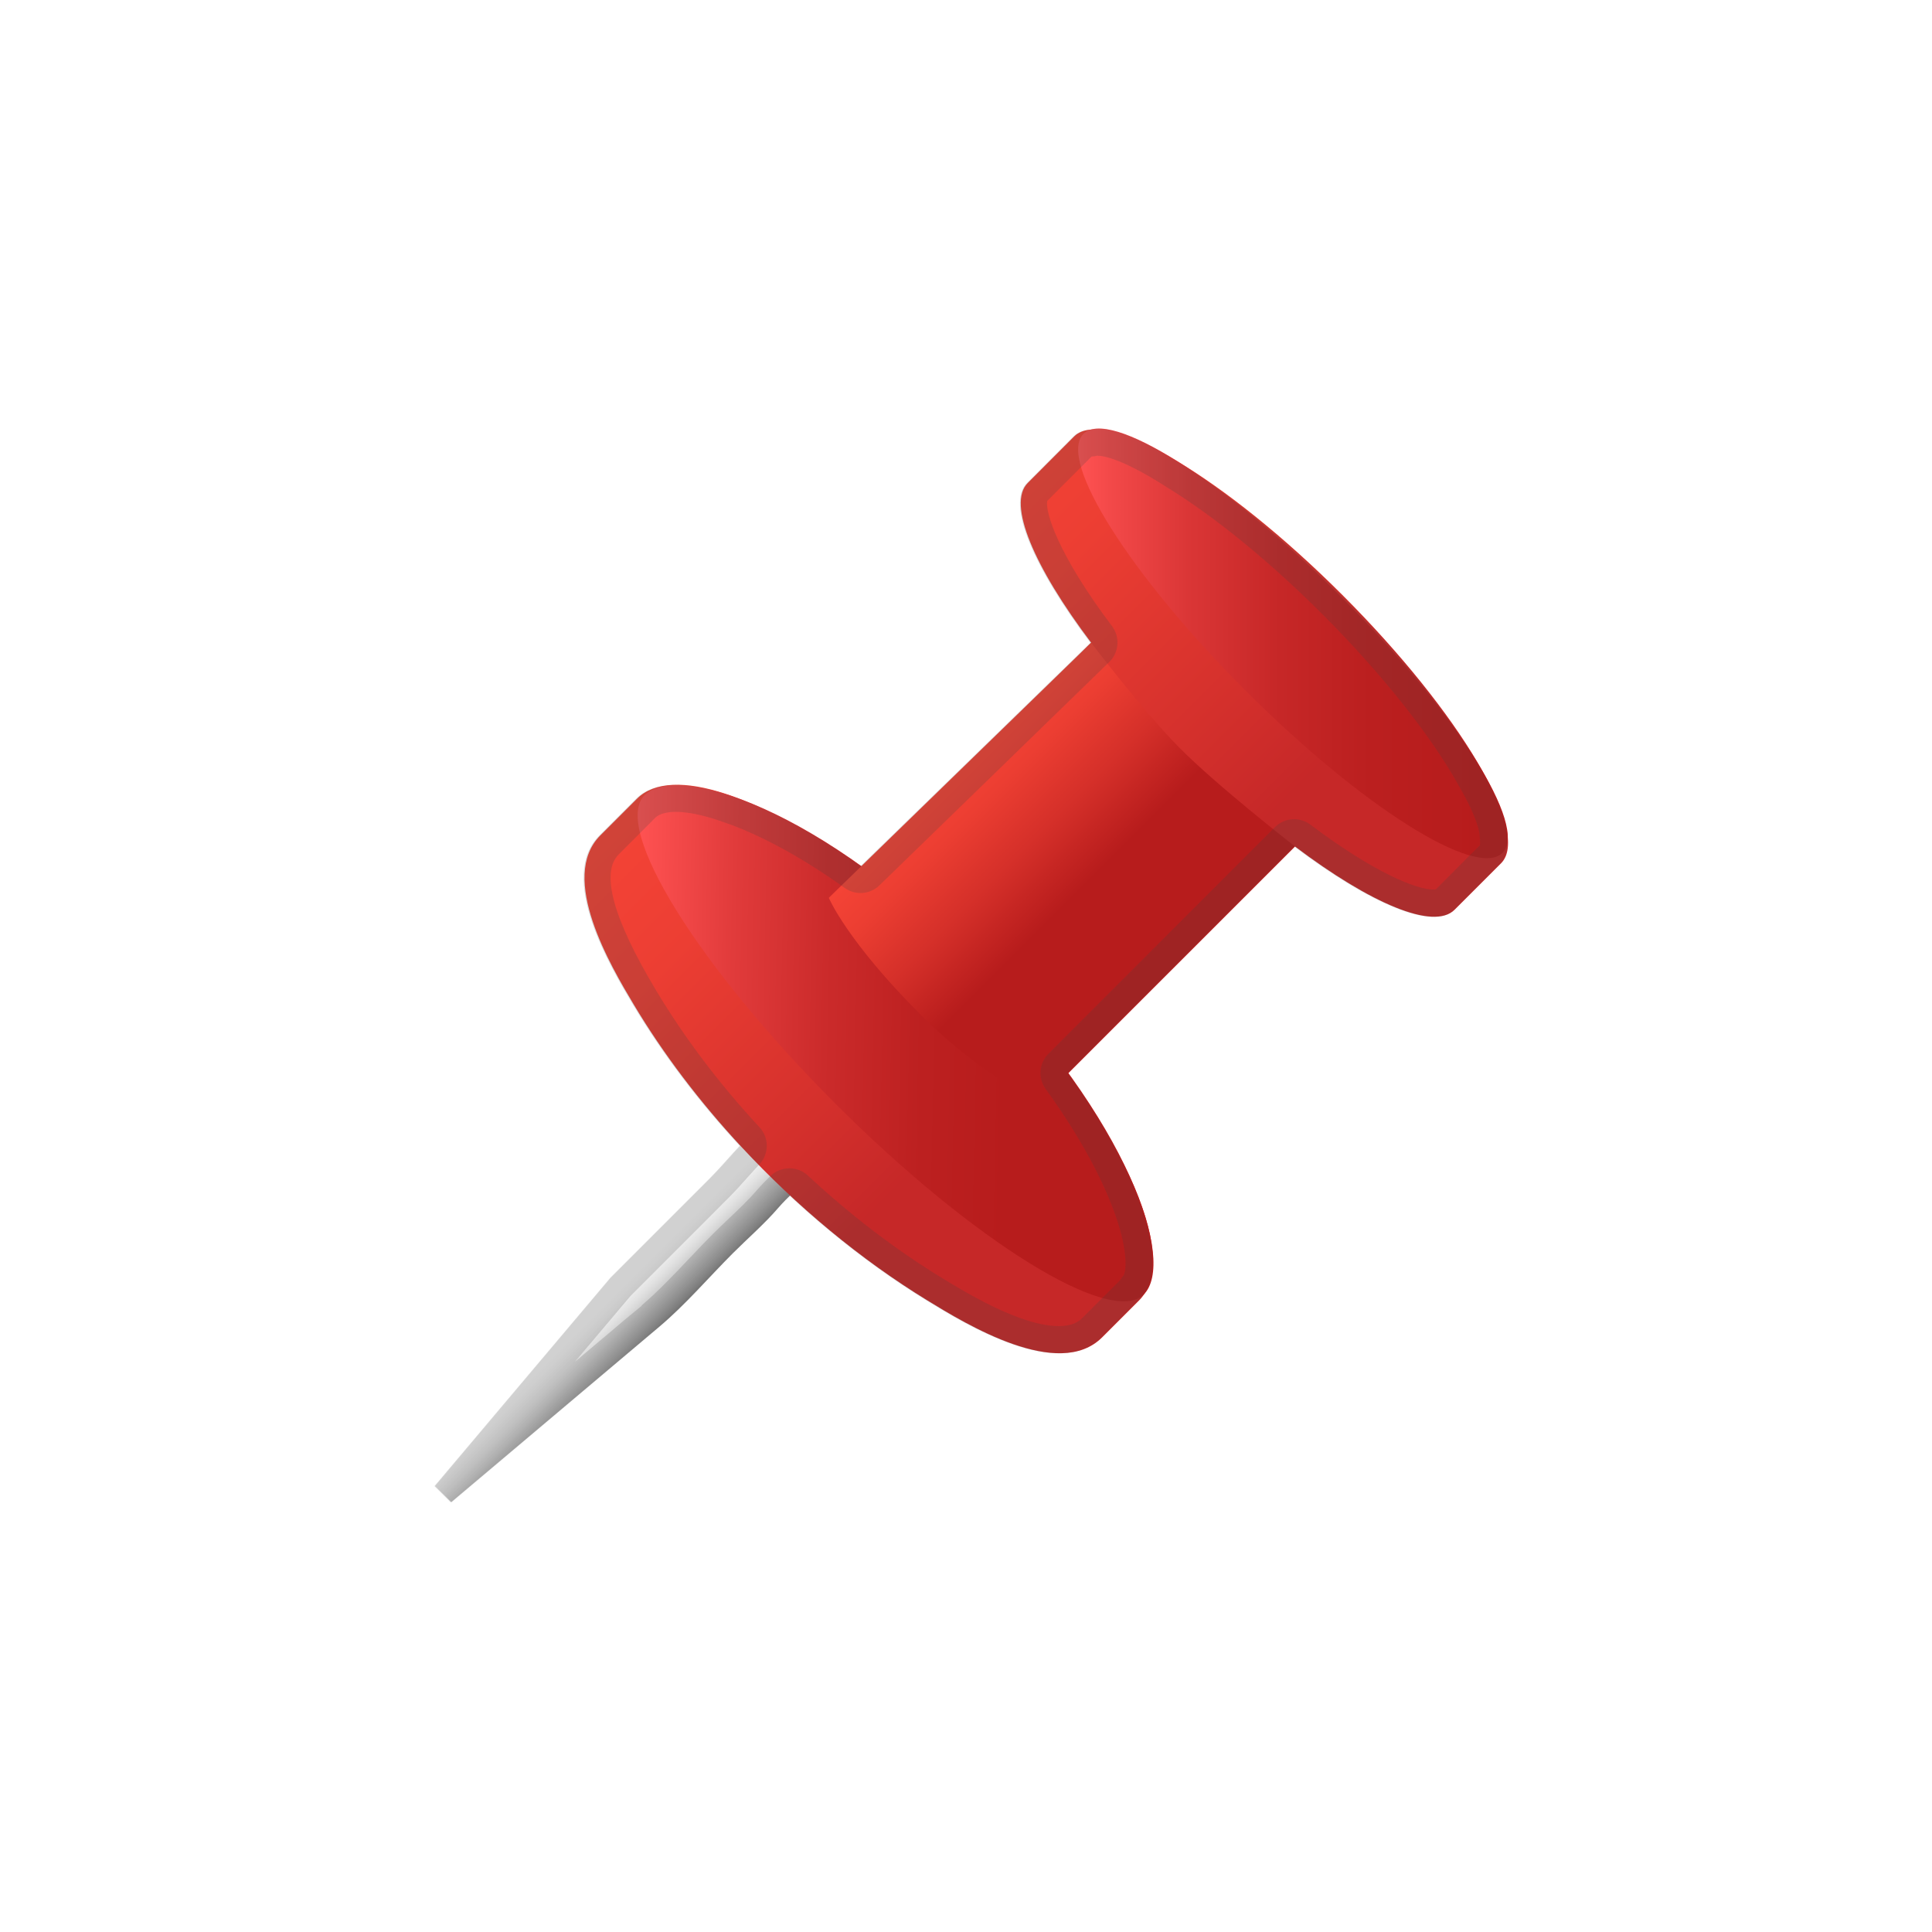 <svg xmlns="http://www.w3.org/2000/svg" xmlns:xlink="http://www.w3.org/1999/xlink" width="1080" zoomAndPan="magnify" viewBox="0 0 810 810" height="1080" preserveAspectRatio="xMidYMid meet" version="1.0"><defs><clipPath id="aad6eabfe0"><path d="M 182 460 L 352 460 L 352 630 L 182 630 Z M 182 460 " clip-rule="nonzero"/></clipPath><clipPath id="41f4d3ce2f"><path d="M 310.836 479.988 C 312.773 477.977 314.785 476 316.914 474.254 C 323.102 469.055 339.238 456.98 347.934 461.992 C 353.098 464.953 352.336 474.902 350.438 479.039 C 345.73 489.254 333.734 497.871 326.367 506.34 C 320.594 513.059 313.609 519.098 307.305 525.398 C 297.207 535.5 287.523 546.852 276.629 556.078 C 276.59 556.078 189.262 629.812 189.262 629.812 L 182.465 623.016 L 256.238 535.613 C 270.098 521.754 283.918 507.895 297.777 494.074 C 302.258 489.672 306.434 484.621 310.836 479.988 Z M 310.836 479.988 " clip-rule="nonzero"/></clipPath><linearGradient x1="5.057" gradientTransform="matrix(3.797, 0, 0, 3.797, 162, 162)" y1="78.023" x2="50.257" gradientUnits="userSpaceOnUse" y2="123.283" id="f3ced8b9ae"><stop stop-opacity="1" stop-color="rgb(96.1%, 96.1%, 96.1%)" offset="0"/><stop stop-opacity="1" stop-color="rgb(96.1%, 96.1%, 96.1%)" offset="0.25"/><stop stop-opacity="1" stop-color="rgb(96.1%, 96.1%, 96.1%)" offset="0.375"/><stop stop-opacity="1" stop-color="rgb(96.1%, 96.1%, 96.1%)" offset="0.438"/><stop stop-opacity="1" stop-color="rgb(96.1%, 96.1%, 96.1%)" offset="0.469"/><stop stop-opacity="1" stop-color="rgb(95.518%, 95.518%, 95.518%)" offset="0.473"/><stop stop-opacity="1" stop-color="rgb(94.939%, 94.939%, 94.939%)" offset="0.477"/><stop stop-opacity="1" stop-color="rgb(94.283%, 94.283%, 94.283%)" offset="0.48"/><stop stop-opacity="1" stop-color="rgb(93.628%, 93.628%, 93.628%)" offset="0.484"/><stop stop-opacity="1" stop-color="rgb(92.384%, 92.384%, 92.384%)" offset="0.488"/><stop stop-opacity="1" stop-color="rgb(91.141%, 91.141%, 91.141%)" offset="0.492"/><stop stop-opacity="1" stop-color="rgb(89.897%, 89.897%, 89.897%)" offset="0.496"/><stop stop-opacity="1" stop-color="rgb(88.654%, 88.654%, 88.654%)" offset="0.5"/><stop stop-opacity="1" stop-color="rgb(87.024%, 87.024%, 87.024%)" offset="0.504"/><stop stop-opacity="1" stop-color="rgb(85.396%, 85.396%, 85.396%)" offset="0.508"/><stop stop-opacity="1" stop-color="rgb(83.434%, 83.434%, 83.434%)" offset="0.512"/><stop stop-opacity="1" stop-color="rgb(81.473%, 81.473%, 81.473%)" offset="0.516"/><stop stop-opacity="1" stop-color="rgb(79.51%, 79.51%, 79.51%)" offset="0.52"/><stop stop-opacity="1" stop-color="rgb(77.55%, 77.55%, 77.55%)" offset="0.523"/><stop stop-opacity="1" stop-color="rgb(75.276%, 75.276%, 75.276%)" offset="0.527"/><stop stop-opacity="1" stop-color="rgb(73.004%, 73.004%, 73.004%)" offset="0.531"/><stop stop-opacity="1" stop-color="rgb(70.618%, 70.618%, 70.618%)" offset="0.535"/><stop stop-opacity="1" stop-color="rgb(68.231%, 68.231%, 68.231%)" offset="0.539"/><stop stop-opacity="1" stop-color="rgb(65.843%, 65.843%, 65.843%)" offset="0.543"/><stop stop-opacity="1" stop-color="rgb(63.457%, 63.457%, 63.457%)" offset="0.547"/><stop stop-opacity="1" stop-color="rgb(60.706%, 60.706%, 60.706%)" offset="0.551"/><stop stop-opacity="1" stop-color="rgb(57.954%, 57.954%, 57.954%)" offset="0.555"/><stop stop-opacity="1" stop-color="rgb(55.043%, 55.043%, 55.043%)" offset="0.559"/><stop stop-opacity="1" stop-color="rgb(52.132%, 52.132%, 52.132%)" offset="0.562"/><stop stop-opacity="1" stop-color="rgb(49.22%, 49.22%, 49.22%)" offset="0.566"/><stop stop-opacity="1" stop-color="rgb(46.309%, 46.309%, 46.309%)" offset="0.57"/><stop stop-opacity="1" stop-color="rgb(46.104%, 46.104%, 46.104%)" offset="0.574"/><stop stop-opacity="1" stop-color="rgb(45.9%, 45.9%, 45.9%)" offset="0.578"/><stop stop-opacity="1" stop-color="rgb(45.9%, 45.9%, 45.9%)" offset="0.594"/><stop stop-opacity="1" stop-color="rgb(45.9%, 45.9%, 45.9%)" offset="0.625"/><stop stop-opacity="1" stop-color="rgb(45.9%, 45.9%, 45.9%)" offset="0.75"/><stop stop-opacity="1" stop-color="rgb(45.9%, 45.9%, 45.9%)" offset="1"/></linearGradient><clipPath id="7612fc5681"><path d="M 245 180 L 633 180 L 633 568 L 245 568 Z M 245 180 " clip-rule="nonzero"/></clipPath><clipPath id="46dbff2252"><path d="M 310.836 480.824 C 293.523 462.18 278.145 441.98 265.656 421.062 C 256.125 405.113 234.066 367.941 251.684 350.25 L 267.098 334.832 C 281.562 320.406 319.645 333.695 361.945 364.98 L 457.473 269.453 C 433.516 237.672 422.16 211.207 430.895 202.477 L 450.371 182.957 C 463.055 170.277 513.402 200.043 562.836 249.48 C 612.234 298.879 642.039 349.262 629.32 361.945 L 609.84 381.422 C 601.07 390.152 574.605 378.801 542.863 354.844 L 447.375 450.371 C 478.66 492.707 491.949 530.789 477.52 545.258 L 462.105 560.672 C 443.879 578.898 405.039 555.168 388.824 545.219 C 360.844 528.094 334.113 505.883 310.836 480.824 Z M 310.836 480.824 " clip-rule="nonzero"/></clipPath><linearGradient x1="19.994" gradientTransform="matrix(3.797, 0, 0, 3.797, 162, 162)" y1="1.166" x2="127.528" gradientUnits="userSpaceOnUse" y2="108.702" id="3ca5e8d987"><stop stop-opacity="1" stop-color="rgb(95.699%, 26.299%, 21.199%)" offset="0"/><stop stop-opacity="1" stop-color="rgb(95.567%, 26.216%, 21.149%)" offset="0.25"/><stop stop-opacity="1" stop-color="rgb(95.308%, 26.054%, 21.051%)" offset="0.258"/><stop stop-opacity="1" stop-color="rgb(95.052%, 25.894%, 20.955%)" offset="0.266"/><stop stop-opacity="1" stop-color="rgb(94.795%, 25.734%, 20.859%)" offset="0.273"/><stop stop-opacity="1" stop-color="rgb(94.539%, 25.574%, 20.763%)" offset="0.281"/><stop stop-opacity="1" stop-color="rgb(94.283%, 25.414%, 20.668%)" offset="0.289"/><stop stop-opacity="1" stop-color="rgb(94.026%, 25.253%, 20.572%)" offset="0.297"/><stop stop-opacity="1" stop-color="rgb(93.77%, 25.093%, 20.476%)" offset="0.305"/><stop stop-opacity="1" stop-color="rgb(93.513%, 24.933%, 20.38%)" offset="0.312"/><stop stop-opacity="1" stop-color="rgb(93.257%, 24.773%, 20.284%)" offset="0.32"/><stop stop-opacity="1" stop-color="rgb(93.001%, 24.612%, 20.187%)" offset="0.328"/><stop stop-opacity="1" stop-color="rgb(92.744%, 24.452%, 20.091%)" offset="0.336"/><stop stop-opacity="1" stop-color="rgb(92.43%, 24.261%, 19.984%)" offset="0.344"/><stop stop-opacity="1" stop-color="rgb(92.009%, 24.011%, 19.858%)" offset="0.348"/><stop stop-opacity="1" stop-color="rgb(91.774%, 23.874%, 19.791%)" offset="0.352"/><stop stop-opacity="1" stop-color="rgb(91.537%, 23.737%, 19.722%)" offset="0.355"/><stop stop-opacity="1" stop-color="rgb(91.302%, 23.599%, 19.655%)" offset="0.359"/><stop stop-opacity="1" stop-color="rgb(91.066%, 23.46%, 19.588%)" offset="0.363"/><stop stop-opacity="1" stop-color="rgb(90.831%, 23.323%, 19.521%)" offset="0.367"/><stop stop-opacity="1" stop-color="rgb(90.594%, 23.184%, 19.452%)" offset="0.371"/><stop stop-opacity="1" stop-color="rgb(90.359%, 23.047%, 19.385%)" offset="0.375"/><stop stop-opacity="1" stop-color="rgb(90.125%, 22.91%, 19.316%)" offset="0.379"/><stop stop-opacity="1" stop-color="rgb(89.89%, 22.772%, 19.249%)" offset="0.383"/><stop stop-opacity="1" stop-color="rgb(89.653%, 22.633%, 19.182%)" offset="0.387"/><stop stop-opacity="1" stop-color="rgb(89.418%, 22.496%, 19.115%)" offset="0.391"/><stop stop-opacity="1" stop-color="rgb(89.182%, 22.357%, 19.046%)" offset="0.395"/><stop stop-opacity="1" stop-color="rgb(88.947%, 22.22%, 18.979%)" offset="0.398"/><stop stop-opacity="1" stop-color="rgb(88.71%, 22.083%, 18.91%)" offset="0.402"/><stop stop-opacity="1" stop-color="rgb(88.475%, 21.945%, 18.843%)" offset="0.406"/><stop stop-opacity="1" stop-color="rgb(88.239%, 21.806%, 18.776%)" offset="0.41"/><stop stop-opacity="1" stop-color="rgb(88.004%, 21.669%, 18.709%)" offset="0.414"/><stop stop-opacity="1" stop-color="rgb(87.769%, 21.53%, 18.64%)" offset="0.418"/><stop stop-opacity="1" stop-color="rgb(87.534%, 21.393%, 18.573%)" offset="0.422"/><stop stop-opacity="1" stop-color="rgb(87.297%, 21.255%, 18.504%)" offset="0.426"/><stop stop-opacity="1" stop-color="rgb(87.062%, 21.118%, 18.437%)" offset="0.43"/><stop stop-opacity="1" stop-color="rgb(86.826%, 20.979%, 18.37%)" offset="0.434"/><stop stop-opacity="1" stop-color="rgb(86.591%, 20.842%, 18.303%)" offset="0.438"/><stop stop-opacity="1" stop-color="rgb(86.354%, 20.705%, 18.234%)" offset="0.441"/><stop stop-opacity="1" stop-color="rgb(86.119%, 20.567%, 18.167%)" offset="0.445"/><stop stop-opacity="1" stop-color="rgb(85.884%, 20.428%, 18.098%)" offset="0.449"/><stop stop-opacity="1" stop-color="rgb(85.649%, 20.291%, 18.031%)" offset="0.453"/><stop stop-opacity="1" stop-color="rgb(85.413%, 20.152%, 17.963%)" offset="0.457"/><stop stop-opacity="1" stop-color="rgb(85.178%, 20.015%, 17.896%)" offset="0.461"/><stop stop-opacity="1" stop-color="rgb(84.941%, 19.878%, 17.828%)" offset="0.465"/><stop stop-opacity="1" stop-color="rgb(84.706%, 19.74%, 17.761%)" offset="0.469"/><stop stop-opacity="1" stop-color="rgb(84.47%, 19.601%, 17.693%)" offset="0.473"/><stop stop-opacity="1" stop-color="rgb(84.235%, 19.464%, 17.625%)" offset="0.477"/><stop stop-opacity="1" stop-color="rgb(84%, 19.325%, 17.557%)" offset="0.48"/><stop stop-opacity="1" stop-color="rgb(83.765%, 19.188%, 17.49%)" offset="0.484"/><stop stop-opacity="1" stop-color="rgb(83.528%, 19.051%, 17.422%)" offset="0.488"/><stop stop-opacity="1" stop-color="rgb(83.293%, 18.913%, 17.355%)" offset="0.492"/><stop stop-opacity="1" stop-color="rgb(83.037%, 18.767%, 17.281%)" offset="0.496"/><stop stop-opacity="1" stop-color="rgb(82.78%, 18.62%, 17.207%)" offset="0.5"/><stop stop-opacity="1" stop-color="rgb(82.51%, 18.468%, 17.128%)" offset="0.504"/><stop stop-opacity="1" stop-color="rgb(82.24%, 18.315%, 17.05%)" offset="0.508"/><stop stop-opacity="1" stop-color="rgb(81.97%, 18.163%, 16.971%)" offset="0.512"/><stop stop-opacity="1" stop-color="rgb(81.7%, 18.01%, 16.891%)" offset="0.516"/><stop stop-opacity="1" stop-color="rgb(81.43%, 17.857%, 16.812%)" offset="0.52"/><stop stop-opacity="1" stop-color="rgb(81.16%, 17.706%, 16.734%)" offset="0.523"/><stop stop-opacity="1" stop-color="rgb(80.888%, 17.554%, 16.655%)" offset="0.527"/><stop stop-opacity="1" stop-color="rgb(80.618%, 17.401%, 16.577%)" offset="0.531"/><stop stop-opacity="1" stop-color="rgb(80.348%, 17.249%, 16.498%)" offset="0.535"/><stop stop-opacity="1" stop-color="rgb(80.078%, 17.096%, 16.42%)" offset="0.539"/><stop stop-opacity="1" stop-color="rgb(79.808%, 16.943%, 16.341%)" offset="0.543"/><stop stop-opacity="1" stop-color="rgb(79.538%, 16.792%, 16.263%)" offset="0.547"/><stop stop-opacity="1" stop-color="rgb(79.266%, 16.64%, 16.183%)" offset="0.551"/><stop stop-opacity="1" stop-color="rgb(78.996%, 16.487%, 16.106%)" offset="0.555"/><stop stop-opacity="1" stop-color="rgb(78.726%, 16.335%, 16.026%)" offset="0.559"/><stop stop-opacity="1" stop-color="rgb(78.456%, 16.182%, 15.948%)" offset="0.562"/><stop stop-opacity="1" stop-color="rgb(78.186%, 16.029%, 15.869%)" offset="0.566"/><stop stop-opacity="1" stop-color="rgb(77.916%, 15.878%, 15.791%)" offset="0.57"/><stop stop-opacity="1" stop-color="rgb(77.757%, 15.788%, 15.746%)" offset="0.578"/><stop stop-opacity="1" stop-color="rgb(77.599%, 15.7%, 15.7%)" offset="0.594"/><stop stop-opacity="1" stop-color="rgb(77.599%, 15.7%, 15.7%)" offset="0.625"/><stop stop-opacity="1" stop-color="rgb(77.599%, 15.7%, 15.7%)" offset="0.75"/><stop stop-opacity="1" stop-color="rgb(77.599%, 15.7%, 15.7%)" offset="1"/></linearGradient><clipPath id="c7449b0038"><path d="M 452 179 L 633 179 L 633 360 L 452 360 Z M 452 179 " clip-rule="nonzero"/></clipPath><clipPath id="2f5bcdd0f1"><path d="M 629.926 357.578 C 618.992 368.512 570.773 338.098 522.246 289.574 C 473.723 241.051 443.309 192.867 454.246 181.895 C 465.18 170.961 513.402 201.375 561.926 249.898 C 610.449 298.422 640.863 346.641 629.926 357.578 Z M 629.926 357.578 " clip-rule="nonzero"/></clipPath><linearGradient x1="74.09" gradientTransform="matrix(3.797, 0, 0, 3.797, 162, 162)" y1="28.376" x2="126.12" gradientUnits="userSpaceOnUse" y2="28.376" id="71b3fd2f35"><stop stop-opacity="1" stop-color="rgb(100%, 32.199%, 32.199%)" offset="0"/><stop stop-opacity="1" stop-color="rgb(100%, 32.199%, 32.199%)" offset="0.031"/><stop stop-opacity="1" stop-color="rgb(99.965%, 32.172%, 32.172%)" offset="0.047"/><stop stop-opacity="1" stop-color="rgb(99.649%, 31.931%, 31.931%)" offset="0.051"/><stop stop-opacity="1" stop-color="rgb(99.37%, 31.717%, 31.717%)" offset="0.055"/><stop stop-opacity="1" stop-color="rgb(99.091%, 31.502%, 31.502%)" offset="0.059"/><stop stop-opacity="1" stop-color="rgb(98.811%, 31.288%, 31.288%)" offset="0.062"/><stop stop-opacity="1" stop-color="rgb(98.531%, 31.075%, 31.075%)" offset="0.066"/><stop stop-opacity="1" stop-color="rgb(98.251%, 30.861%, 30.861%)" offset="0.07"/><stop stop-opacity="1" stop-color="rgb(97.971%, 30.646%, 30.646%)" offset="0.074"/><stop stop-opacity="1" stop-color="rgb(97.691%, 30.432%, 30.432%)" offset="0.078"/><stop stop-opacity="1" stop-color="rgb(97.412%, 30.217%, 30.217%)" offset="0.082"/><stop stop-opacity="1" stop-color="rgb(97.133%, 30.003%, 30.003%)" offset="0.086"/><stop stop-opacity="1" stop-color="rgb(96.852%, 29.79%, 29.79%)" offset="0.09"/><stop stop-opacity="1" stop-color="rgb(96.573%, 29.576%, 29.576%)" offset="0.094"/><stop stop-opacity="1" stop-color="rgb(96.294%, 29.361%, 29.361%)" offset="0.098"/><stop stop-opacity="1" stop-color="rgb(96.014%, 29.147%, 29.147%)" offset="0.102"/><stop stop-opacity="1" stop-color="rgb(95.734%, 28.932%, 28.932%)" offset="0.105"/><stop stop-opacity="1" stop-color="rgb(95.454%, 28.719%, 28.719%)" offset="0.109"/><stop stop-opacity="1" stop-color="rgb(95.213%, 28.534%, 28.534%)" offset="0.113"/><stop stop-opacity="1" stop-color="rgb(94.972%, 28.349%, 28.349%)" offset="0.117"/><stop stop-opacity="1" stop-color="rgb(94.746%, 28.175%, 28.175%)" offset="0.121"/><stop stop-opacity="1" stop-color="rgb(94.521%, 28.003%, 28.003%)" offset="0.125"/><stop stop-opacity="1" stop-color="rgb(94.293%, 27.829%, 27.829%)" offset="0.129"/><stop stop-opacity="1" stop-color="rgb(94.067%, 27.657%, 27.657%)" offset="0.133"/><stop stop-opacity="1" stop-color="rgb(93.84%, 27.483%, 27.483%)" offset="0.137"/><stop stop-opacity="1" stop-color="rgb(93.614%, 27.31%, 27.31%)" offset="0.141"/><stop stop-opacity="1" stop-color="rgb(93.387%, 27.138%, 27.138%)" offset="0.145"/><stop stop-opacity="1" stop-color="rgb(93.161%, 26.965%, 26.965%)" offset="0.148"/><stop stop-opacity="1" stop-color="rgb(92.935%, 26.791%, 26.791%)" offset="0.152"/><stop stop-opacity="1" stop-color="rgb(92.709%, 26.619%, 26.619%)" offset="0.156"/><stop stop-opacity="1" stop-color="rgb(92.482%, 26.445%, 26.445%)" offset="0.16"/><stop stop-opacity="1" stop-color="rgb(92.256%, 26.273%, 26.273%)" offset="0.164"/><stop stop-opacity="1" stop-color="rgb(92.029%, 26.099%, 26.099%)" offset="0.168"/><stop stop-opacity="1" stop-color="rgb(91.803%, 25.926%, 25.926%)" offset="0.172"/><stop stop-opacity="1" stop-color="rgb(91.576%, 25.752%, 25.752%)" offset="0.176"/><stop stop-opacity="1" stop-color="rgb(91.35%, 25.58%, 25.58%)" offset="0.18"/><stop stop-opacity="1" stop-color="rgb(91.124%, 25.406%, 25.406%)" offset="0.184"/><stop stop-opacity="1" stop-color="rgb(90.898%, 25.233%, 25.233%)" offset="0.188"/><stop stop-opacity="1" stop-color="rgb(90.671%, 25.06%, 25.06%)" offset="0.191"/><stop stop-opacity="1" stop-color="rgb(90.445%, 24.887%, 24.887%)" offset="0.195"/><stop stop-opacity="1" stop-color="rgb(90.218%, 24.713%, 24.713%)" offset="0.199"/><stop stop-opacity="1" stop-color="rgb(89.992%, 24.541%, 24.541%)" offset="0.203"/><stop stop-opacity="1" stop-color="rgb(89.766%, 24.367%, 24.367%)" offset="0.207"/><stop stop-opacity="1" stop-color="rgb(89.54%, 24.194%, 24.194%)" offset="0.211"/><stop stop-opacity="1" stop-color="rgb(89.313%, 24.02%, 24.02%)" offset="0.215"/><stop stop-opacity="1" stop-color="rgb(89.087%, 23.848%, 23.848%)" offset="0.219"/><stop stop-opacity="1" stop-color="rgb(88.86%, 23.674%, 23.674%)" offset="0.223"/><stop stop-opacity="1" stop-color="rgb(88.634%, 23.502%, 23.502%)" offset="0.227"/><stop stop-opacity="1" stop-color="rgb(88.406%, 23.328%, 23.328%)" offset="0.23"/><stop stop-opacity="1" stop-color="rgb(88.181%, 23.155%, 23.155%)" offset="0.234"/><stop stop-opacity="1" stop-color="rgb(87.955%, 22.983%, 22.983%)" offset="0.238"/><stop stop-opacity="1" stop-color="rgb(87.729%, 22.81%, 22.81%)" offset="0.242"/><stop stop-opacity="1" stop-color="rgb(87.502%, 22.636%, 22.636%)" offset="0.246"/><stop stop-opacity="1" stop-color="rgb(87.276%, 22.464%, 22.464%)" offset="0.25"/><stop stop-opacity="1" stop-color="rgb(87.048%, 22.29%, 22.29%)" offset="0.254"/><stop stop-opacity="1" stop-color="rgb(86.823%, 22.118%, 22.118%)" offset="0.258"/><stop stop-opacity="1" stop-color="rgb(86.595%, 21.944%, 21.944%)" offset="0.262"/><stop stop-opacity="1" stop-color="rgb(86.369%, 21.771%, 21.771%)" offset="0.266"/><stop stop-opacity="1" stop-color="rgb(86.143%, 21.597%, 21.597%)" offset="0.27"/><stop stop-opacity="1" stop-color="rgb(85.918%, 21.425%, 21.425%)" offset="0.273"/><stop stop-opacity="1" stop-color="rgb(85.69%, 21.251%, 21.251%)" offset="0.277"/><stop stop-opacity="1" stop-color="rgb(85.464%, 21.078%, 21.078%)" offset="0.281"/><stop stop-opacity="1" stop-color="rgb(85.251%, 20.915%, 20.915%)" offset="0.285"/><stop stop-opacity="1" stop-color="rgb(85.037%, 20.753%, 20.753%)" offset="0.289"/><stop stop-opacity="1" stop-color="rgb(84.874%, 20.634%, 20.634%)" offset="0.297"/><stop stop-opacity="1" stop-color="rgb(84.549%, 20.396%, 20.396%)" offset="0.305"/><stop stop-opacity="1" stop-color="rgb(84.225%, 20.158%, 20.158%)" offset="0.312"/><stop stop-opacity="1" stop-color="rgb(83.9%, 19.92%, 19.92%)" offset="0.32"/><stop stop-opacity="1" stop-color="rgb(83.575%, 19.682%, 19.682%)" offset="0.328"/><stop stop-opacity="1" stop-color="rgb(83.25%, 19.444%, 19.444%)" offset="0.336"/><stop stop-opacity="1" stop-color="rgb(82.927%, 19.206%, 19.206%)" offset="0.344"/><stop stop-opacity="1" stop-color="rgb(82.602%, 18.968%, 18.968%)" offset="0.352"/><stop stop-opacity="1" stop-color="rgb(82.277%, 18.73%, 18.73%)" offset="0.359"/><stop stop-opacity="1" stop-color="rgb(81.953%, 18.492%, 18.492%)" offset="0.367"/><stop stop-opacity="1" stop-color="rgb(81.628%, 18.254%, 18.254%)" offset="0.375"/><stop stop-opacity="1" stop-color="rgb(81.303%, 18.016%, 18.016%)" offset="0.383"/><stop stop-opacity="1" stop-color="rgb(80.98%, 17.778%, 17.778%)" offset="0.391"/><stop stop-opacity="1" stop-color="rgb(80.655%, 17.54%, 17.54%)" offset="0.398"/><stop stop-opacity="1" stop-color="rgb(80.33%, 17.302%, 17.302%)" offset="0.406"/><stop stop-opacity="1" stop-color="rgb(80.006%, 17.064%, 17.064%)" offset="0.414"/><stop stop-opacity="1" stop-color="rgb(79.681%, 16.826%, 16.826%)" offset="0.422"/><stop stop-opacity="1" stop-color="rgb(79.356%, 16.589%, 16.589%)" offset="0.43"/><stop stop-opacity="1" stop-color="rgb(79.033%, 16.351%, 16.351%)" offset="0.438"/><stop stop-opacity="1" stop-color="rgb(78.708%, 16.113%, 16.113%)" offset="0.445"/><stop stop-opacity="1" stop-color="rgb(78.383%, 15.875%, 15.875%)" offset="0.453"/><stop stop-opacity="1" stop-color="rgb(78.059%, 15.637%, 15.637%)" offset="0.461"/><stop stop-opacity="1" stop-color="rgb(77.74%, 15.404%, 15.404%)" offset="0.469"/><stop stop-opacity="1" stop-color="rgb(77.403%, 15.158%, 15.158%)" offset="0.484"/><stop stop-opacity="1" stop-color="rgb(77.042%, 14.897%, 14.897%)" offset="0.5"/><stop stop-opacity="1" stop-color="rgb(76.682%, 14.638%, 14.638%)" offset="0.516"/><stop stop-opacity="1" stop-color="rgb(76.32%, 14.377%, 14.377%)" offset="0.531"/><stop stop-opacity="1" stop-color="rgb(75.958%, 14.116%, 14.116%)" offset="0.547"/><stop stop-opacity="1" stop-color="rgb(75.598%, 13.857%, 13.857%)" offset="0.562"/><stop stop-opacity="1" stop-color="rgb(75.237%, 13.596%, 13.596%)" offset="0.578"/><stop stop-opacity="1" stop-color="rgb(74.875%, 13.335%, 13.335%)" offset="0.594"/><stop stop-opacity="1" stop-color="rgb(74.515%, 13.075%, 13.075%)" offset="0.609"/><stop stop-opacity="1" stop-color="rgb(74.153%, 12.814%, 12.814%)" offset="0.625"/><stop stop-opacity="1" stop-color="rgb(73.792%, 12.555%, 12.555%)" offset="0.641"/><stop stop-opacity="1" stop-color="rgb(73.447%, 12.306%, 12.306%)" offset="0.656"/><stop stop-opacity="1" stop-color="rgb(73.166%, 12.093%, 12.093%)" offset="0.688"/><stop stop-opacity="1" stop-color="rgb(72.931%, 11.905%, 11.905%)" offset="0.719"/><stop stop-opacity="1" stop-color="rgb(72.696%, 11.716%, 11.716%)" offset="0.75"/><stop stop-opacity="1" stop-color="rgb(72.462%, 11.528%, 11.528%)" offset="0.781"/><stop stop-opacity="1" stop-color="rgb(72.227%, 11.34%, 11.34%)" offset="0.812"/><stop stop-opacity="1" stop-color="rgb(71.954%, 11.122%, 11.122%)" offset="0.875"/><stop stop-opacity="1" stop-color="rgb(71.799%, 10.999%, 10.999%)" offset="1"/></linearGradient><clipPath id="f4a7f8bf4d"><path d="M 267 329 L 484 329 L 484 546 L 267 546 Z M 267 329 " clip-rule="nonzero"/></clipPath><clipPath id="402eee8c70"><path d="M 479.531 542.711 C 465.941 556.305 408.039 520.5 350.25 462.711 C 292.461 404.926 256.617 347.023 270.211 333.43 C 283.805 319.836 344.098 338.402 409.707 405.039 C 473.344 469.621 493.125 529.121 479.531 542.711 Z M 479.531 542.711 " clip-rule="nonzero"/></clipPath><linearGradient x1="25.502" gradientTransform="matrix(3.987, -0.084, -0.084, 3.987, 158.41, 157.471)" y1="71.41" x2="86.101" gradientUnits="userSpaceOnUse" y2="71.41" id="7e7b72b76e"><stop stop-opacity="1" stop-color="rgb(100%, 32.199%, 32.199%)" offset="0"/><stop stop-opacity="1" stop-color="rgb(100%, 32.199%, 32.199%)" offset="0.031"/><stop stop-opacity="1" stop-color="rgb(100%, 32.199%, 32.199%)" offset="0.047"/><stop stop-opacity="1" stop-color="rgb(99.768%, 32.021%, 32.021%)" offset="0.051"/><stop stop-opacity="1" stop-color="rgb(99.538%, 31.844%, 31.844%)" offset="0.055"/><stop stop-opacity="1" stop-color="rgb(99.265%, 31.633%, 31.633%)" offset="0.059"/><stop stop-opacity="1" stop-color="rgb(98.991%, 31.422%, 31.422%)" offset="0.062"/><stop stop-opacity="1" stop-color="rgb(98.718%, 31.212%, 31.212%)" offset="0.066"/><stop stop-opacity="1" stop-color="rgb(98.445%, 31.001%, 31.001%)" offset="0.07"/><stop stop-opacity="1" stop-color="rgb(98.172%, 30.789%, 30.789%)" offset="0.074"/><stop stop-opacity="1" stop-color="rgb(97.899%, 30.579%, 30.579%)" offset="0.078"/><stop stop-opacity="1" stop-color="rgb(97.626%, 30.368%, 30.368%)" offset="0.082"/><stop stop-opacity="1" stop-color="rgb(97.353%, 30.157%, 30.157%)" offset="0.086"/><stop stop-opacity="1" stop-color="rgb(97.079%, 29.947%, 29.947%)" offset="0.09"/><stop stop-opacity="1" stop-color="rgb(96.806%, 29.736%, 29.736%)" offset="0.094"/><stop stop-opacity="1" stop-color="rgb(96.533%, 29.526%, 29.526%)" offset="0.098"/><stop stop-opacity="1" stop-color="rgb(96.26%, 29.315%, 29.315%)" offset="0.102"/><stop stop-opacity="1" stop-color="rgb(95.985%, 29.105%, 29.105%)" offset="0.105"/><stop stop-opacity="1" stop-color="rgb(95.712%, 28.894%, 28.894%)" offset="0.109"/><stop stop-opacity="1" stop-color="rgb(95.439%, 28.683%, 28.683%)" offset="0.113"/><stop stop-opacity="1" stop-color="rgb(95.166%, 28.473%, 28.473%)" offset="0.117"/><stop stop-opacity="1" stop-color="rgb(94.893%, 28.261%, 28.261%)" offset="0.121"/><stop stop-opacity="1" stop-color="rgb(94.62%, 28.05%, 28.05%)" offset="0.125"/><stop stop-opacity="1" stop-color="rgb(94.347%, 27.84%, 27.84%)" offset="0.129"/><stop stop-opacity="1" stop-color="rgb(94.073%, 27.629%, 27.629%)" offset="0.133"/><stop stop-opacity="1" stop-color="rgb(93.8%, 27.419%, 27.419%)" offset="0.137"/><stop stop-opacity="1" stop-color="rgb(93.527%, 27.208%, 27.208%)" offset="0.141"/><stop stop-opacity="1" stop-color="rgb(93.254%, 26.997%, 26.997%)" offset="0.145"/><stop stop-opacity="1" stop-color="rgb(92.981%, 26.787%, 26.787%)" offset="0.148"/><stop stop-opacity="1" stop-color="rgb(92.708%, 26.576%, 26.576%)" offset="0.152"/><stop stop-opacity="1" stop-color="rgb(92.435%, 26.366%, 26.366%)" offset="0.156"/><stop stop-opacity="1" stop-color="rgb(92.162%, 26.155%, 26.155%)" offset="0.16"/><stop stop-opacity="1" stop-color="rgb(91.888%, 25.945%, 25.945%)" offset="0.164"/><stop stop-opacity="1" stop-color="rgb(91.615%, 25.734%, 25.734%)" offset="0.168"/><stop stop-opacity="1" stop-color="rgb(91.342%, 25.523%, 25.523%)" offset="0.172"/><stop stop-opacity="1" stop-color="rgb(91.069%, 25.311%, 25.311%)" offset="0.176"/><stop stop-opacity="1" stop-color="rgb(90.796%, 25.101%, 25.101%)" offset="0.18"/><stop stop-opacity="1" stop-color="rgb(90.523%, 24.89%, 24.89%)" offset="0.184"/><stop stop-opacity="1" stop-color="rgb(90.25%, 24.68%, 24.68%)" offset="0.188"/><stop stop-opacity="1" stop-color="rgb(89.975%, 24.469%, 24.469%)" offset="0.191"/><stop stop-opacity="1" stop-color="rgb(89.702%, 24.258%, 24.258%)" offset="0.195"/><stop stop-opacity="1" stop-color="rgb(89.429%, 24.048%, 24.048%)" offset="0.199"/><stop stop-opacity="1" stop-color="rgb(89.156%, 23.837%, 23.837%)" offset="0.203"/><stop stop-opacity="1" stop-color="rgb(88.882%, 23.627%, 23.627%)" offset="0.207"/><stop stop-opacity="1" stop-color="rgb(88.609%, 23.416%, 23.416%)" offset="0.211"/><stop stop-opacity="1" stop-color="rgb(88.353%, 23.219%, 23.219%)" offset="0.215"/><stop stop-opacity="1" stop-color="rgb(88.097%, 23.024%, 23.024%)" offset="0.219"/><stop stop-opacity="1" stop-color="rgb(87.891%, 22.873%, 22.873%)" offset="0.223"/><stop stop-opacity="1" stop-color="rgb(87.685%, 22.722%, 22.722%)" offset="0.227"/><stop stop-opacity="1" stop-color="rgb(87.479%, 22.571%, 22.571%)" offset="0.23"/><stop stop-opacity="1" stop-color="rgb(87.273%, 22.42%, 22.42%)" offset="0.234"/><stop stop-opacity="1" stop-color="rgb(87.065%, 22.269%, 22.269%)" offset="0.238"/><stop stop-opacity="1" stop-color="rgb(86.859%, 22.118%, 22.118%)" offset="0.242"/><stop stop-opacity="1" stop-color="rgb(86.653%, 21.965%, 21.965%)" offset="0.246"/><stop stop-opacity="1" stop-color="rgb(86.447%, 21.814%, 21.814%)" offset="0.25"/><stop stop-opacity="1" stop-color="rgb(86.241%, 21.663%, 21.663%)" offset="0.254"/><stop stop-opacity="1" stop-color="rgb(86.035%, 21.512%, 21.512%)" offset="0.258"/><stop stop-opacity="1" stop-color="rgb(85.829%, 21.361%, 21.361%)" offset="0.262"/><stop stop-opacity="1" stop-color="rgb(85.623%, 21.21%, 21.21%)" offset="0.266"/><stop stop-opacity="1" stop-color="rgb(85.417%, 21.059%, 21.059%)" offset="0.27"/><stop stop-opacity="1" stop-color="rgb(85.211%, 20.908%, 20.908%)" offset="0.273"/><stop stop-opacity="1" stop-color="rgb(85.005%, 20.757%, 20.757%)" offset="0.277"/><stop stop-opacity="1" stop-color="rgb(84.799%, 20.605%, 20.605%)" offset="0.281"/><stop stop-opacity="1" stop-color="rgb(84.592%, 20.454%, 20.454%)" offset="0.285"/><stop stop-opacity="1" stop-color="rgb(84.386%, 20.303%, 20.303%)" offset="0.289"/><stop stop-opacity="1" stop-color="rgb(84.18%, 20.152%, 20.152%)" offset="0.293"/><stop stop-opacity="1" stop-color="rgb(83.974%, 20.001%, 20.001%)" offset="0.297"/><stop stop-opacity="1" stop-color="rgb(83.768%, 19.849%, 19.849%)" offset="0.301"/><stop stop-opacity="1" stop-color="rgb(83.562%, 19.698%, 19.698%)" offset="0.305"/><stop stop-opacity="1" stop-color="rgb(83.356%, 19.547%, 19.547%)" offset="0.309"/><stop stop-opacity="1" stop-color="rgb(83.15%, 19.395%, 19.395%)" offset="0.312"/><stop stop-opacity="1" stop-color="rgb(82.944%, 19.244%, 19.244%)" offset="0.316"/><stop stop-opacity="1" stop-color="rgb(82.738%, 19.093%, 19.093%)" offset="0.32"/><stop stop-opacity="1" stop-color="rgb(82.53%, 18.942%, 18.942%)" offset="0.324"/><stop stop-opacity="1" stop-color="rgb(82.324%, 18.791%, 18.791%)" offset="0.328"/><stop stop-opacity="1" stop-color="rgb(82.118%, 18.64%, 18.64%)" offset="0.332"/><stop stop-opacity="1" stop-color="rgb(81.912%, 18.489%, 18.489%)" offset="0.336"/><stop stop-opacity="1" stop-color="rgb(81.706%, 18.338%, 18.338%)" offset="0.34"/><stop stop-opacity="1" stop-color="rgb(81.5%, 18.187%, 18.187%)" offset="0.344"/><stop stop-opacity="1" stop-color="rgb(81.294%, 18.036%, 18.036%)" offset="0.348"/><stop stop-opacity="1" stop-color="rgb(81.088%, 17.885%, 17.885%)" offset="0.352"/><stop stop-opacity="1" stop-color="rgb(80.882%, 17.732%, 17.732%)" offset="0.355"/><stop stop-opacity="1" stop-color="rgb(80.676%, 17.581%, 17.581%)" offset="0.359"/><stop stop-opacity="1" stop-color="rgb(80.469%, 17.43%, 17.43%)" offset="0.363"/><stop stop-opacity="1" stop-color="rgb(80.263%, 17.279%, 17.279%)" offset="0.367"/><stop stop-opacity="1" stop-color="rgb(80.057%, 17.128%, 17.128%)" offset="0.371"/><stop stop-opacity="1" stop-color="rgb(79.851%, 16.977%, 16.977%)" offset="0.375"/><stop stop-opacity="1" stop-color="rgb(79.645%, 16.826%, 16.826%)" offset="0.379"/><stop stop-opacity="1" stop-color="rgb(79.439%, 16.675%, 16.675%)" offset="0.383"/><stop stop-opacity="1" stop-color="rgb(79.262%, 16.545%, 16.545%)" offset="0.391"/><stop stop-opacity="1" stop-color="rgb(78.952%, 16.319%, 16.319%)" offset="0.398"/><stop stop-opacity="1" stop-color="rgb(78.685%, 16.125%, 16.125%)" offset="0.406"/><stop stop-opacity="1" stop-color="rgb(78.418%, 15.93%, 15.93%)" offset="0.414"/><stop stop-opacity="1" stop-color="rgb(78.149%, 15.736%, 15.736%)" offset="0.422"/><stop stop-opacity="1" stop-color="rgb(77.882%, 15.541%, 15.541%)" offset="0.43"/><stop stop-opacity="1" stop-color="rgb(77.614%, 15.346%, 15.346%)" offset="0.438"/><stop stop-opacity="1" stop-color="rgb(77.347%, 15.152%, 15.152%)" offset="0.445"/><stop stop-opacity="1" stop-color="rgb(77.078%, 14.957%, 14.957%)" offset="0.453"/><stop stop-opacity="1" stop-color="rgb(76.811%, 14.763%, 14.763%)" offset="0.461"/><stop stop-opacity="1" stop-color="rgb(76.544%, 14.568%, 14.568%)" offset="0.469"/><stop stop-opacity="1" stop-color="rgb(76.276%, 14.374%, 14.374%)" offset="0.477"/><stop stop-opacity="1" stop-color="rgb(76.009%, 14.178%, 14.178%)" offset="0.484"/><stop stop-opacity="1" stop-color="rgb(75.74%, 13.983%, 13.983%)" offset="0.492"/><stop stop-opacity="1" stop-color="rgb(75.473%, 13.789%, 13.789%)" offset="0.5"/><stop stop-opacity="1" stop-color="rgb(75.204%, 13.594%, 13.594%)" offset="0.508"/><stop stop-opacity="1" stop-color="rgb(74.937%, 13.4%, 13.4%)" offset="0.516"/><stop stop-opacity="1" stop-color="rgb(74.669%, 13.205%, 13.205%)" offset="0.523"/><stop stop-opacity="1" stop-color="rgb(74.402%, 13.01%, 13.01%)" offset="0.531"/><stop stop-opacity="1" stop-color="rgb(74.135%, 12.816%, 12.816%)" offset="0.539"/><stop stop-opacity="1" stop-color="rgb(73.866%, 12.621%, 12.621%)" offset="0.547"/><stop stop-opacity="1" stop-color="rgb(73.616%, 12.433%, 12.433%)" offset="0.562"/><stop stop-opacity="1" stop-color="rgb(73.393%, 12.257%, 12.257%)" offset="0.578"/><stop stop-opacity="1" stop-color="rgb(73.18%, 12.09%, 12.09%)" offset="0.594"/><stop stop-opacity="1" stop-color="rgb(72.968%, 11.922%, 11.922%)" offset="0.609"/><stop stop-opacity="1" stop-color="rgb(72.755%, 11.754%, 11.754%)" offset="0.625"/><stop stop-opacity="1" stop-color="rgb(72.542%, 11.586%, 11.586%)" offset="0.641"/><stop stop-opacity="1" stop-color="rgb(72.33%, 11.418%, 11.418%)" offset="0.656"/><stop stop-opacity="1" stop-color="rgb(72.116%, 11.25%, 11.25%)" offset="0.672"/><stop stop-opacity="1" stop-color="rgb(71.904%, 11.082%, 11.082%)" offset="0.688"/><stop stop-opacity="1" stop-color="rgb(71.799%, 10.999%, 10.999%)" offset="0.75"/><stop stop-opacity="1" stop-color="rgb(71.799%, 10.999%, 10.999%)" offset="1"/></linearGradient><clipPath id="4f50bc937f"><path d="M 347 269 L 543 269 L 543 462 L 347 462 Z M 347 269 " clip-rule="nonzero"/></clipPath><clipPath id="2cba3db7d2"><path d="M 347.477 376.41 L 457.473 269.453 C 457.473 269.453 478.281 296.98 494.113 313.117 C 509.945 329.254 542.941 354.883 542.941 354.883 L 436.172 461.613 C 436.172 461.613 412.859 452.309 386.129 425.578 C 354.996 394.484 347.477 376.41 347.477 376.41 Z M 347.477 376.41 " clip-rule="nonzero"/></clipPath><linearGradient x1="48.356" gradientTransform="matrix(3.797, 0, 0, 3.797, 162, 162)" y1="28.794" x2="99.402" gradientUnits="userSpaceOnUse" y2="79.838" id="aa682b1367"><stop stop-opacity="1" stop-color="rgb(95.699%, 26.299%, 21.199%)" offset="0"/><stop stop-opacity="1" stop-color="rgb(95.699%, 26.299%, 21.199%)" offset="0.25"/><stop stop-opacity="1" stop-color="rgb(95.561%, 26.213%, 21.13%)" offset="0.281"/><stop stop-opacity="1" stop-color="rgb(95.227%, 26.004%, 20.963%)" offset="0.285"/><stop stop-opacity="1" stop-color="rgb(95.029%, 25.88%, 20.863%)" offset="0.289"/><stop stop-opacity="1" stop-color="rgb(94.829%, 25.755%, 20.764%)" offset="0.293"/><stop stop-opacity="1" stop-color="rgb(94.63%, 25.632%, 20.665%)" offset="0.297"/><stop stop-opacity="1" stop-color="rgb(94.432%, 25.507%, 20.566%)" offset="0.301"/><stop stop-opacity="1" stop-color="rgb(94.234%, 25.383%, 20.467%)" offset="0.305"/><stop stop-opacity="1" stop-color="rgb(94.035%, 25.258%, 20.367%)" offset="0.309"/><stop stop-opacity="1" stop-color="rgb(93.837%, 25.134%, 20.268%)" offset="0.312"/><stop stop-opacity="1" stop-color="rgb(93.637%, 25.011%, 20.168%)" offset="0.316"/><stop stop-opacity="1" stop-color="rgb(93.439%, 24.887%, 20.068%)" offset="0.32"/><stop stop-opacity="1" stop-color="rgb(93.24%, 24.762%, 19.969%)" offset="0.324"/><stop stop-opacity="1" stop-color="rgb(93.042%, 24.638%, 19.87%)" offset="0.328"/><stop stop-opacity="1" stop-color="rgb(92.842%, 24.513%, 19.771%)" offset="0.332"/><stop stop-opacity="1" stop-color="rgb(92.644%, 24.39%, 19.672%)" offset="0.336"/><stop stop-opacity="1" stop-color="rgb(92.339%, 24.199%, 19.548%)" offset="0.34"/><stop stop-opacity="1" stop-color="rgb(92.035%, 24.008%, 19.426%)" offset="0.344"/><stop stop-opacity="1" stop-color="rgb(91.67%, 23.779%, 19.29%)" offset="0.348"/><stop stop-opacity="1" stop-color="rgb(91.306%, 23.55%, 19.154%)" offset="0.352"/><stop stop-opacity="1" stop-color="rgb(90.941%, 23.322%, 19.019%)" offset="0.355"/><stop stop-opacity="1" stop-color="rgb(90.576%, 23.093%, 18.883%)" offset="0.359"/><stop stop-opacity="1" stop-color="rgb(90.211%, 22.864%, 18.747%)" offset="0.363"/><stop stop-opacity="1" stop-color="rgb(89.847%, 22.635%, 18.611%)" offset="0.367"/><stop stop-opacity="1" stop-color="rgb(89.482%, 22.406%, 18.475%)" offset="0.371"/><stop stop-opacity="1" stop-color="rgb(89.117%, 22.177%, 18.34%)" offset="0.375"/><stop stop-opacity="1" stop-color="rgb(88.753%, 21.947%, 18.204%)" offset="0.379"/><stop stop-opacity="1" stop-color="rgb(88.388%, 21.718%, 18.068%)" offset="0.383"/><stop stop-opacity="1" stop-color="rgb(88.022%, 21.489%, 17.932%)" offset="0.387"/><stop stop-opacity="1" stop-color="rgb(87.657%, 21.26%, 17.796%)" offset="0.391"/><stop stop-opacity="1" stop-color="rgb(87.292%, 21.031%, 17.661%)" offset="0.395"/><stop stop-opacity="1" stop-color="rgb(86.928%, 20.802%, 17.525%)" offset="0.398"/><stop stop-opacity="1" stop-color="rgb(86.563%, 20.573%, 17.389%)" offset="0.402"/><stop stop-opacity="1" stop-color="rgb(86.198%, 20.345%, 17.253%)" offset="0.406"/><stop stop-opacity="1" stop-color="rgb(85.834%, 20.116%, 17.117%)" offset="0.41"/><stop stop-opacity="1" stop-color="rgb(85.469%, 19.887%, 16.982%)" offset="0.414"/><stop stop-opacity="1" stop-color="rgb(85.104%, 19.658%, 16.846%)" offset="0.418"/><stop stop-opacity="1" stop-color="rgb(84.74%, 19.429%, 16.71%)" offset="0.422"/><stop stop-opacity="1" stop-color="rgb(84.375%, 19.2%, 16.574%)" offset="0.426"/><stop stop-opacity="1" stop-color="rgb(84.01%, 18.971%, 16.438%)" offset="0.43"/><stop stop-opacity="1" stop-color="rgb(83.644%, 18.742%, 16.302%)" offset="0.434"/><stop stop-opacity="1" stop-color="rgb(83.279%, 18.513%, 16.167%)" offset="0.438"/><stop stop-opacity="1" stop-color="rgb(82.858%, 18.239%, 15.984%)" offset="0.441"/><stop stop-opacity="1" stop-color="rgb(82.437%, 17.966%, 15.8%)" offset="0.445"/><stop stop-opacity="1" stop-color="rgb(81.996%, 17.677%, 15.601%)" offset="0.449"/><stop stop-opacity="1" stop-color="rgb(81.555%, 17.389%, 15.402%)" offset="0.453"/><stop stop-opacity="1" stop-color="rgb(81.114%, 17.101%, 15.204%)" offset="0.457"/><stop stop-opacity="1" stop-color="rgb(80.675%, 16.812%, 15.005%)" offset="0.461"/><stop stop-opacity="1" stop-color="rgb(80.234%, 16.522%, 14.806%)" offset="0.465"/><stop stop-opacity="1" stop-color="rgb(79.794%, 16.234%, 14.607%)" offset="0.469"/><stop stop-opacity="1" stop-color="rgb(79.353%, 15.945%, 14.407%)" offset="0.473"/><stop stop-opacity="1" stop-color="rgb(78.912%, 15.657%, 14.209%)" offset="0.477"/><stop stop-opacity="1" stop-color="rgb(78.471%, 15.369%, 14.011%)" offset="0.48"/><stop stop-opacity="1" stop-color="rgb(78.032%, 15.08%, 13.812%)" offset="0.484"/><stop stop-opacity="1" stop-color="rgb(77.591%, 14.792%, 13.612%)" offset="0.488"/><stop stop-opacity="1" stop-color="rgb(77.15%, 14.503%, 13.414%)" offset="0.492"/><stop stop-opacity="1" stop-color="rgb(76.709%, 14.215%, 13.216%)" offset="0.496"/><stop stop-opacity="1" stop-color="rgb(76.27%, 13.927%, 13.017%)" offset="0.5"/><stop stop-opacity="1" stop-color="rgb(75.829%, 13.638%, 12.817%)" offset="0.504"/><stop stop-opacity="1" stop-color="rgb(75.389%, 13.35%, 12.619%)" offset="0.508"/><stop stop-opacity="1" stop-color="rgb(74.948%, 13.062%, 12.419%)" offset="0.512"/><stop stop-opacity="1" stop-color="rgb(74.507%, 12.773%, 12.221%)" offset="0.516"/><stop stop-opacity="1" stop-color="rgb(74.066%, 12.485%, 12.022%)" offset="0.52"/><stop stop-opacity="1" stop-color="rgb(73.627%, 12.196%, 11.824%)" offset="0.523"/><stop stop-opacity="1" stop-color="rgb(73.186%, 11.906%, 11.624%)" offset="0.527"/><stop stop-opacity="1" stop-color="rgb(72.745%, 11.618%, 11.426%)" offset="0.531"/><stop stop-opacity="1" stop-color="rgb(72.304%, 11.33%, 11.227%)" offset="0.535"/><stop stop-opacity="1" stop-color="rgb(71.864%, 11.041%, 11.029%)" offset="0.539"/><stop stop-opacity="1" stop-color="rgb(71.831%, 11.02%, 11.014%)" offset="0.547"/><stop stop-opacity="1" stop-color="rgb(71.799%, 10.999%, 10.999%)" offset="0.562"/><stop stop-opacity="1" stop-color="rgb(71.799%, 10.999%, 10.999%)" offset="0.625"/><stop stop-opacity="1" stop-color="rgb(71.799%, 10.999%, 10.999%)" offset="0.75"/><stop stop-opacity="1" stop-color="rgb(71.799%, 10.999%, 10.999%)" offset="1"/></linearGradient></defs><rect x="-81" width="972" fill="#ffffff" y="-81" height="972" fill-opacity="1"/><rect x="-81" width="972" fill="#ffffff" y="-81" height="972" fill-opacity="1"/><g clip-path="url(#aad6eabfe0)"><g clip-path="url(#41f4d3ce2f)"><path fill="url(#f3ced8b9ae)" d="M 182.465 456.98 L 182.465 629.812 L 353.098 629.812 L 353.098 456.98 Z M 182.465 456.98 " fill-rule="nonzero"/></g></g><g clip-path="url(#7612fc5681)"><g clip-path="url(#46dbff2252)"><path fill="url(#3ca5e8d987)" d="M 234.066 170.277 L 234.066 578.898 L 642.039 578.898 L 642.039 170.277 Z M 234.066 170.277 " fill-rule="nonzero"/></g></g><g clip-path="url(#c7449b0038)"><g clip-path="url(#2f5bcdd0f1)"><path fill="url(#71b3fd2f35)" d="M 443.309 170.961 L 443.309 368.512 L 640.863 368.512 L 640.863 170.961 Z M 443.309 170.961 " fill-rule="nonzero"/></g></g><g clip-path="url(#f4a7f8bf4d)"><g clip-path="url(#402eee8c70)"><path fill="url(#7e7b72b76e)" d="M 256.617 319.836 L 251.535 561.391 L 493.125 556.305 L 498.211 314.75 Z M 256.617 319.836 " fill-rule="nonzero"/></g></g><g clip-path="url(#4f50bc937f)"><g clip-path="url(#2cba3db7d2)"><path fill="url(#aa682b1367)" d="M 347.477 269.453 L 347.477 461.613 L 542.941 461.613 L 542.941 269.453 Z M 347.477 269.453 " fill-rule="nonzero"/></g></g><path fill="#424242" d="M 460.473 191.086 C 461.84 191.086 469.508 191.691 488.531 203.84 C 488.605 203.879 488.684 203.918 488.758 203.992 C 508.77 216.18 532.121 235.203 554.445 257.531 C 579.199 282.285 600.082 308.559 611.664 329.52 C 611.703 329.594 611.738 329.633 611.777 329.707 C 619.75 343.492 620.398 349.453 620.398 350.934 C 620.398 351.312 620.434 351.652 620.473 352.035 C 620.586 353.25 620.547 353.969 620.473 354.352 L 601.98 372.879 C 601.793 372.918 601.449 372.953 600.996 372.953 C 593.82 372.953 576.051 365.816 549.434 345.77 C 547.383 344.211 544.992 343.453 542.562 343.453 C 539.637 343.453 536.715 344.59 534.512 346.793 L 439.551 441.793 C 435.602 445.742 435.109 452.004 438.375 456.523 C 456.258 481.277 464.461 499.883 468.219 511.199 L 468.637 512.453 C 473.23 526.918 471.863 533.562 471.066 534.703 C 470.648 535.156 470.305 535.652 469.965 536.184 C 469.699 536.602 469.434 536.941 469.129 537.207 L 453.715 552.621 C 452.27 554.066 449.688 555.965 443.879 555.965 C 427.781 555.965 404.43 541.613 394.445 535.5 C 375.234 523.727 356.477 509.375 338.707 492.859 C 336.504 490.809 333.734 489.82 330.961 489.82 C 328.074 489.82 325.191 490.922 322.949 493.086 C 321.242 494.758 319.266 496.77 317.406 498.898 C 313.875 502.996 309.773 506.906 305.445 511.008 C 303.242 513.098 301.043 515.184 298.914 517.312 C 295.5 520.73 292.117 524.297 288.855 527.754 C 282.438 534.551 275.793 541.535 268.957 547.344 L 269.035 547.457 C 266.223 549.699 259.352 555.469 241.051 570.922 L 264.324 543.359 L 290.145 517.539 L 305.484 502.16 C 308.254 499.391 310.875 496.504 313.383 493.656 C 315.016 491.836 316.684 489.973 318.355 488.191 C 322.492 483.824 322.531 477.027 318.43 472.621 C 301.496 454.359 286.918 435.035 275.031 415.176 C 256.996 385.066 251.758 365.891 259.352 358.262 L 274.73 342.844 C 276.781 340.832 280.539 340.379 283.387 340.379 C 288.359 340.379 294.777 341.707 301.953 344.176 C 302.027 344.211 302.066 344.211 302.145 344.25 C 312.965 347.82 330.77 355.566 354.16 372.27 C 356.172 373.715 358.488 374.398 360.805 374.398 C 363.691 374.398 366.539 373.297 368.738 371.168 L 465.066 277.539 C 469.168 273.551 469.66 267.098 466.207 262.504 C 443.387 232.242 438.109 214.434 439.059 209.992 L 457.625 191.426 C 457.738 191.426 457.852 191.387 458.004 191.387 C 458.766 191.312 459.41 191.234 460.129 191.008 C 460.129 191.121 460.246 191.086 460.473 191.086 M 460.473 179.695 C 459.219 179.695 458.082 179.844 457.055 180.148 C 454.133 180.375 451.738 181.289 450.031 182.996 L 430.555 202.512 C 421.82 211.246 433.172 237.711 457.133 269.488 L 360.805 363.082 C 339.961 348.16 321.051 338.516 305.711 333.469 C 297.398 330.582 289.84 329.062 283.426 329.062 C 276.363 329.062 270.668 330.922 266.719 334.832 L 251.301 350.25 C 233.684 367.906 255.707 405.074 265.273 421.062 C 277.691 441.828 292.953 461.914 310.117 480.406 C 305.863 484.926 301.801 489.785 297.473 494.113 C 283.652 507.973 269.793 521.828 255.934 535.652 L 182.16 623.055 L 188.957 629.852 C 188.957 629.852 276.285 556.117 276.324 556.117 C 287.258 546.891 296.941 535.535 307.004 525.438 C 313.305 519.133 320.254 513.137 326.062 506.375 C 327.543 504.668 329.215 502.961 330.961 501.25 C 348.957 517.957 368.398 532.918 388.484 545.258 C 400.445 552.586 424.668 567.391 443.879 567.391 C 450.754 567.391 456.98 565.492 461.762 560.711 L 477.18 545.293 C 478.09 544.383 478.887 543.359 479.57 542.297 C 484.391 536.828 484.543 525.059 479.457 509.035 C 479.305 508.578 479.152 508.086 479 507.629 C 473.723 491.719 463.434 471.785 447.602 449.918 L 542.598 354.918 C 567.125 373.449 588.504 384.422 600.996 384.422 C 604.676 384.422 607.562 383.473 609.539 381.496 L 629.016 362.02 C 631.406 359.629 632.281 355.832 631.789 351.008 C 631.75 344.707 628.141 335.402 621.648 324.125 C 609.992 303.016 589.109 276.172 562.531 249.594 C 538.688 225.637 514.652 206.387 494.684 194.273 C 480.141 184.934 468.105 179.695 460.473 179.695 Z M 460.473 179.695 " fill-opacity="0.2" fill-rule="nonzero"/></svg>